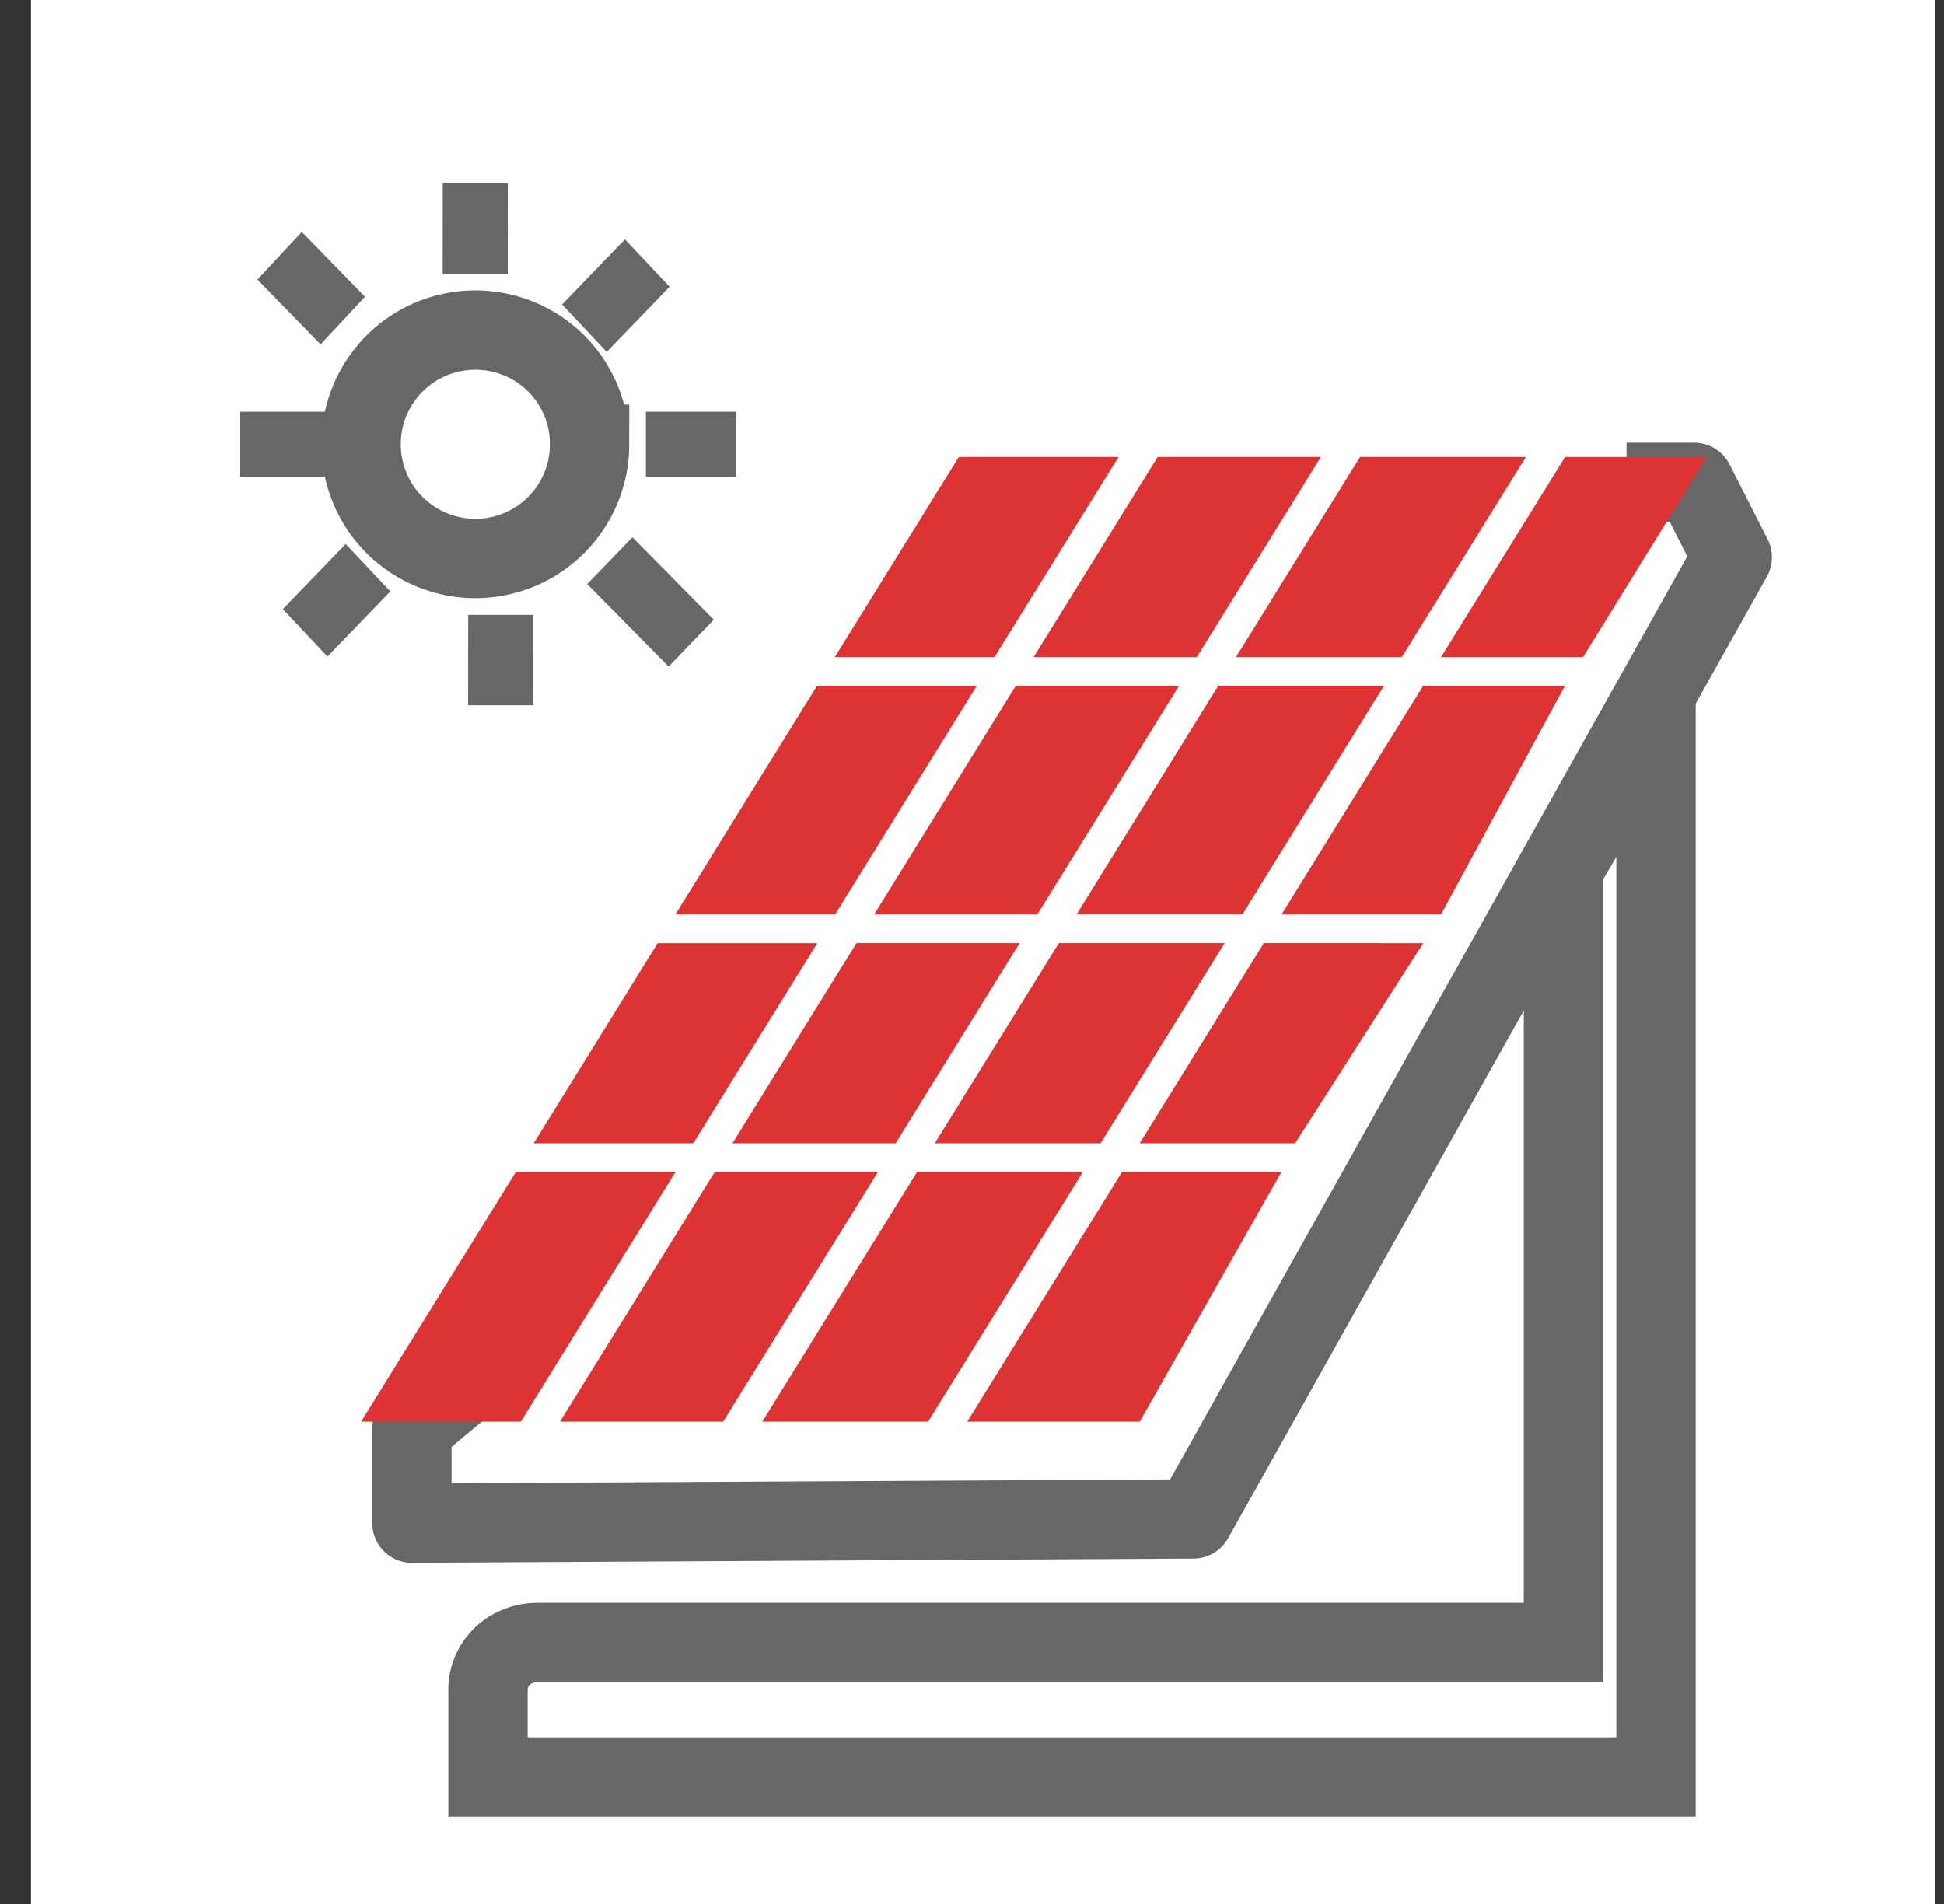<svg width="49" height="48" viewBox="0 0 49 48" fill="none" xmlns="http://www.w3.org/2000/svg">
<rect x="0" y="0" width="49" height="48" fill="#333333" stroke="none"/>
<rect width="48" height="48" transform="translate(0.781)" fill="white"/>
<path d="M13.536 41.407H39.408V21.898L41.741 17.92L41.741 44.8H12.301V42.582C12.301 42.271 12.431 41.972 12.663 41.752C12.895 41.531 13.209 41.407 13.536 41.407Z" stroke="#676767" stroke-width="2" stroke-miterlimit="10"/>
<path d="M11.623 34.971L10.383 36.01V38.4L30.082 38.293L43.663 14.048L42.703 12.16L40.998 12.16" stroke="#676767" stroke-width="2" stroke-miterlimit="10" stroke-linejoin="round"/>
<path d="M36.321 23.055L32.301 23.055L35.874 17.288H39.447L36.321 23.055ZM32.645 28.822H28.728L31.855 23.776L35.874 23.777L32.645 28.822ZM19.215 35.84L23.116 29.544H27.296L23.394 35.84H19.215ZM14.115 35.84L18.016 29.544H22.13L18.228 35.84H14.115ZM16.577 23.777H20.602L17.475 28.822H13.453L16.577 23.777ZM20.595 17.288H24.622L21.049 23.055H17.023L20.595 17.288ZM33.295 11.52L30.167 16.566H26.053L29.18 11.52M29.18 11.52H33.295H29.18ZM29.721 17.288L26.145 23.055H22.032L25.605 17.288H29.721ZM21.589 23.776H25.7L22.575 28.822H18.462L21.589 23.776ZM23.562 28.822L26.689 23.776H30.868L27.741 28.822H23.562ZM31.314 23.054H27.135L30.708 17.287H34.887L31.314 23.054ZM38.461 11.52L35.333 16.566H31.153L34.281 11.52H38.461ZM28.194 11.52L25.067 16.566H21.041L24.168 11.52H28.194ZM13.004 29.543H17.029L13.128 35.84H9.102L13.004 29.543ZM28.728 35.84L24.38 35.84L28.282 29.544L32.301 29.544L28.728 35.84ZM43.019 11.521L39.902 16.567H36.321L39.449 11.521H43.022" fill="#DD3333"/>
<path d="M18.061 10.88H16.781V11.52H18.061V10.88Z" fill="#676767" stroke="#676767"/>
<path d="M14.86 11.2C14.86 11.155 14.86 11.11 14.857 11.066C14.857 11.049 14.857 11.032 14.857 11.015C14.857 10.987 14.853 10.96 14.85 10.931C14.848 10.903 14.846 10.891 14.843 10.869C14.841 10.847 14.838 10.823 14.835 10.8C14.831 10.776 14.828 10.754 14.825 10.732C14.821 10.709 14.818 10.693 14.814 10.673C14.81 10.654 14.805 10.623 14.8 10.599C14.8 10.584 14.793 10.571 14.79 10.556C14.769 10.462 14.742 10.369 14.711 10.277C14.707 10.264 14.702 10.25 14.697 10.237C14.688 10.212 14.679 10.188 14.67 10.162C14.66 10.137 14.657 10.13 14.65 10.114C14.643 10.097 14.632 10.069 14.623 10.047C14.613 10.026 14.605 10.009 14.596 9.989C14.586 9.97 14.579 9.952 14.57 9.934C14.556 9.907 14.543 9.88 14.528 9.853C14.523 9.843 14.518 9.832 14.513 9.822C14.157 9.166 13.558 8.674 12.844 8.452L12.832 8.448C12.797 8.437 12.761 8.427 12.725 8.418L12.686 8.408L12.66 8.401C12.286 8.31 11.897 8.296 11.517 8.358C11.137 8.42 10.774 8.557 10.448 8.762C10.122 8.967 9.841 9.236 9.621 9.551C9.4 9.867 9.245 10.223 9.165 10.599C9.085 10.976 9.081 11.364 9.153 11.742C9.226 12.12 9.373 12.48 9.587 12.8C9.801 13.12 10.077 13.394 10.398 13.605C10.72 13.817 11.08 13.962 11.459 14.032L11.48 14.036C11.525 14.043 11.57 14.05 11.616 14.056L11.652 14.061C11.694 14.066 11.736 14.069 11.777 14.072L11.817 14.075C11.871 14.075 11.926 14.08 11.981 14.08C12.745 14.08 13.478 13.777 14.018 13.237C14.558 12.697 14.862 11.964 14.862 11.2H14.86Z" stroke="#676767" stroke-width="2" stroke-miterlimit="10"/>
<path d="M7.823 10.88H6.543V11.52H7.823V10.88Z" fill="#676767" stroke="#676767"/>
<path d="M12.3 5.12H11.66L11.659 6.4H12.299L12.3 5.12Z" fill="#676767" stroke="#676767"/>
<path d="M12.941 16H12.301L12.3 17.28H12.94L12.941 16Z" fill="#676767" stroke="#676767"/>
<path d="M15.748 6.759L14.859 7.68L15.298 8.146L16.187 7.225L15.748 6.759Z" fill="#676767" stroke="#676767"/>
<path d="M8.709 14.439L7.82 15.36L8.259 15.826L9.148 14.905L8.709 14.439Z" fill="#676767" stroke="#676767"/>
<path d="M7.616 6.572L7.18 7.04L8.073 7.957L8.509 7.489L7.616 6.572Z" fill="#676767" stroke="#676767"/>
<path d="M15.945 14.26L15.5 14.72L16.849 16.087L17.293 15.626L15.945 14.26Z" fill="#676767" stroke="#676767"/>
</svg>
